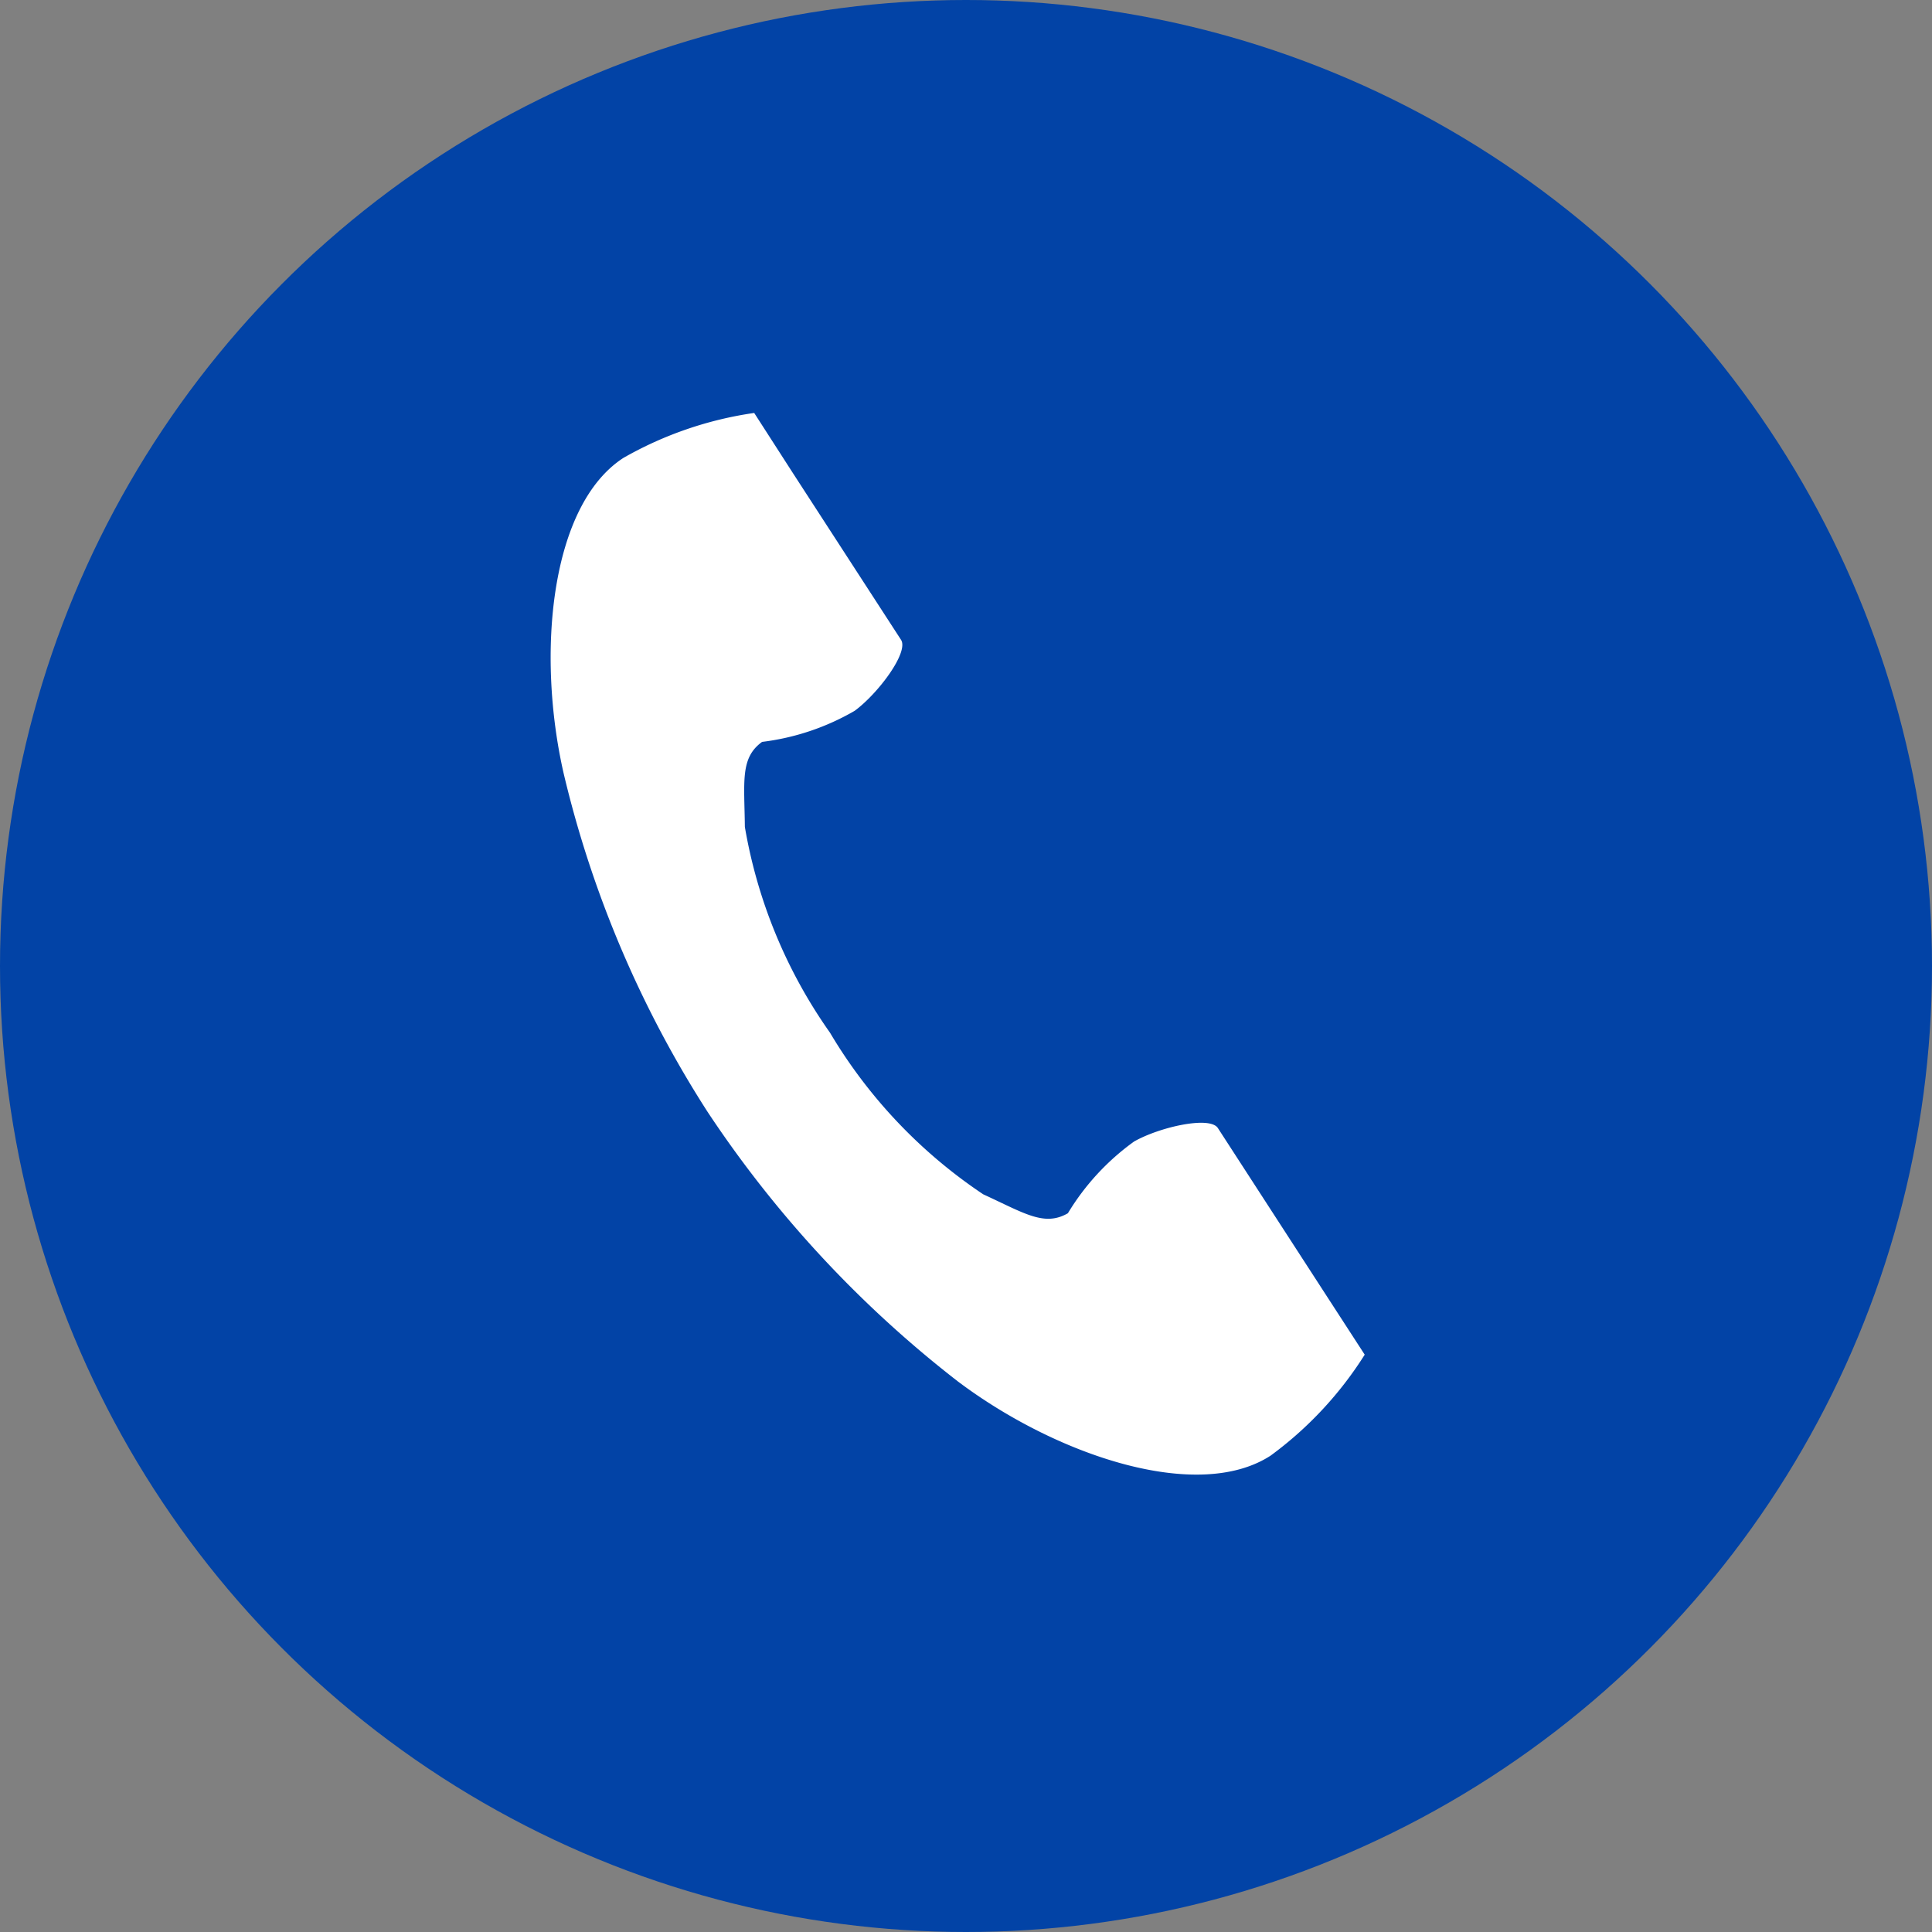 <svg xmlns="http://www.w3.org/2000/svg" width="35" height="35" viewBox="0 0 35 35"><rect x="0" y="0" width="35" height="35" fill="#808080" stroke="none"/><g transform="translate(-223 -21)"><circle cx="17.5" cy="17.5" r="17.5" transform="translate(223 21)" fill="#0243a6"/><g transform="translate(232.975 28.48)"><path d="M61.031.814c-1.322.857-1.581,3.536-1.082,5.72a19.725,19.725,0,0,0,2.608,6.13,20.484,20.484,0,0,0,4.533,4.881c1.79,1.346,4.343,2.2,5.664,1.345a6.693,6.693,0,0,0,1.706-1.83l-.71-1.095L71.8,12.955c-.145-.224-1.055-.019-1.517.243a4.4,4.4,0,0,0-1.2,1.3c-.428.247-.786,0-1.534-.343a9.111,9.111,0,0,1-2.776-2.928A9.11,9.11,0,0,1,63.231,7.5c-.009-.824-.088-1.251.312-1.541a4.4,4.4,0,0,0,1.677-.563c.428-.315.985-1.063.84-1.286L64.108,1.1,63.4,0A6.694,6.694,0,0,0,61.031.814Z" transform="translate(-59.712 0.001)" fill="#fff"/></g></g></svg>